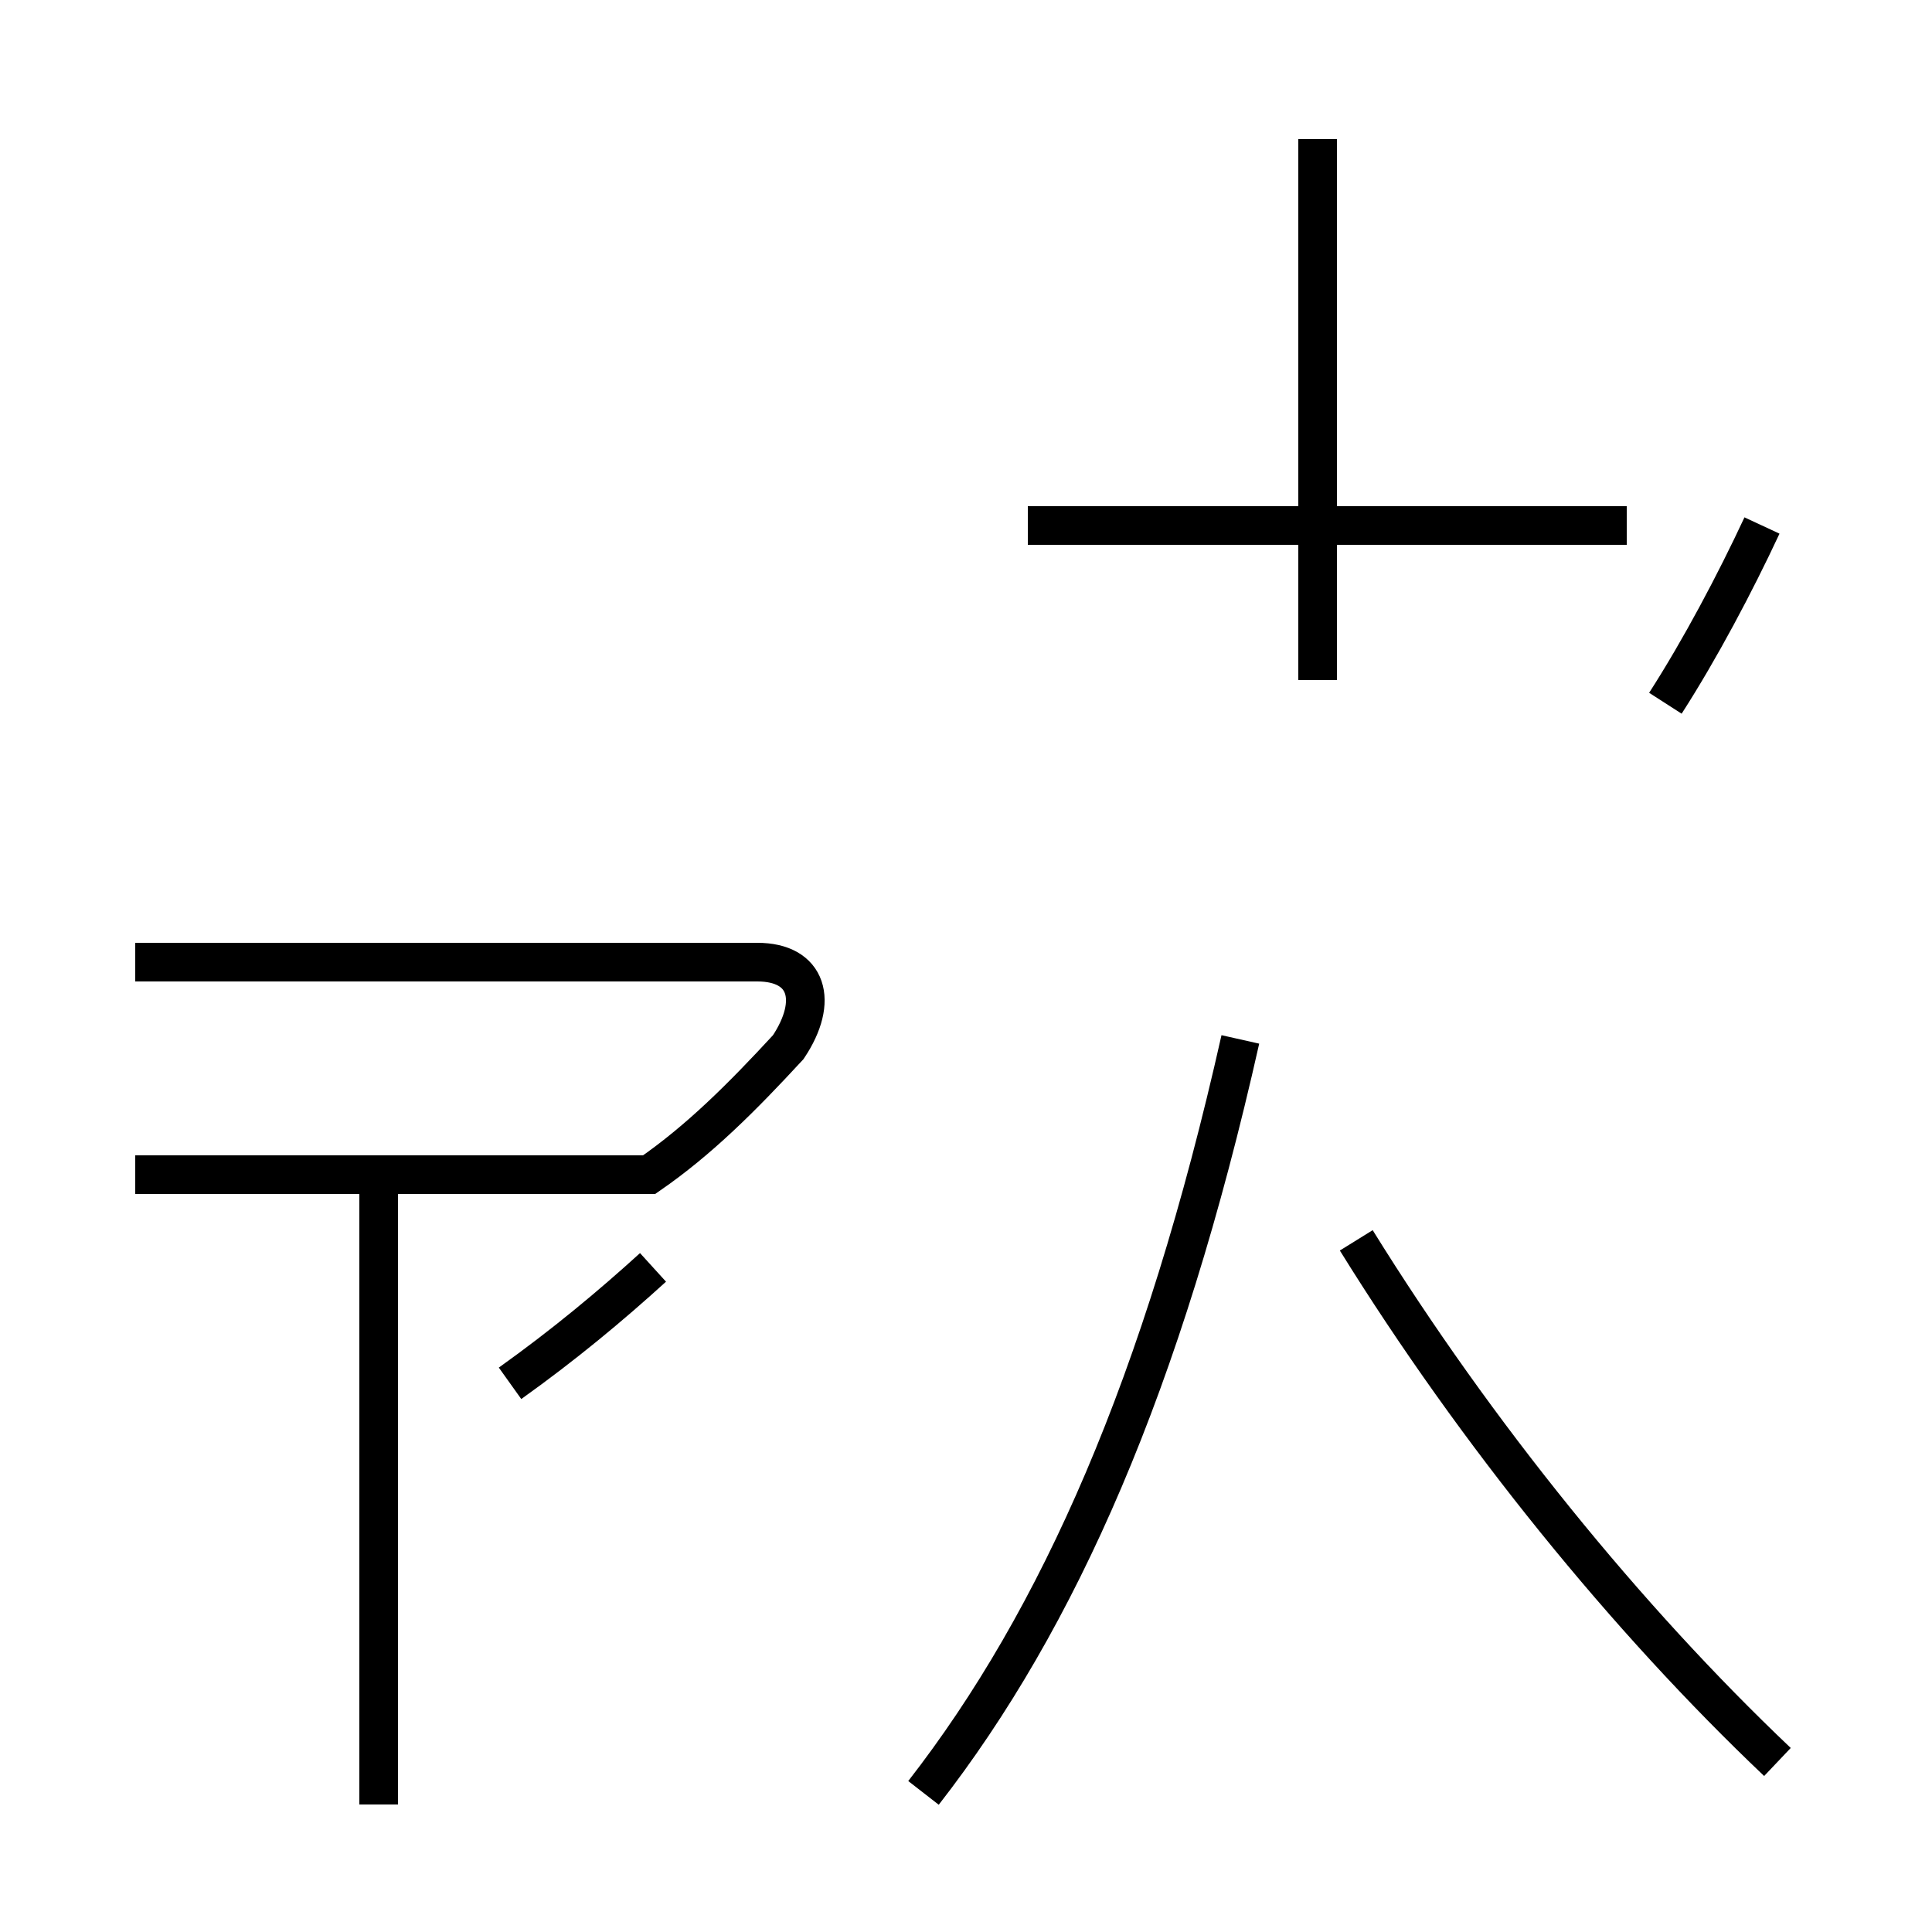<?xml version='1.0' encoding='utf8'?>
<svg viewBox="0.0 -44.0 50.0 50.0" version="1.1" xmlns="http://www.w3.org/2000/svg">
<rect x="0.0" y="-44.0" width="50.0" height="50.0" fill="#808080" stroke="none"/>
<rect x="-1000" y="-1000" width="2000" height="2000" stroke="white" fill="white"/>
<g style="fill:none; stroke:#000000;  stroke-width:1">
<path d="M 3.5 13.6 L 16.8 13.6 C 18.1 14.5 19.2 15.6 20.4 16.9 C 21.2 18.1 20.9 19.1 19.6 19.1 L 3.5 19.1 M 9.8 13.5 L 9.8 -2.7 M 16.9 11.2 C 15.8 10.2 14.6 9.2 13.2 8.2 M 34.1 26.4 L 34.1 40.4 M 42.1 30.4 L 26.6 30.4 M 43.1 25.8 C 44.0 27.2 44.9 28.9 45.6 30.4 M 23.9 -2.4 C 27.4 2.1 30.1 8.2 32.1 17.1 M 46.0 -1.6 C 42.1 2.1 38.2 6.9 35.1 11.9 " transform="scale(1, -1)" />
</g>
</svg>